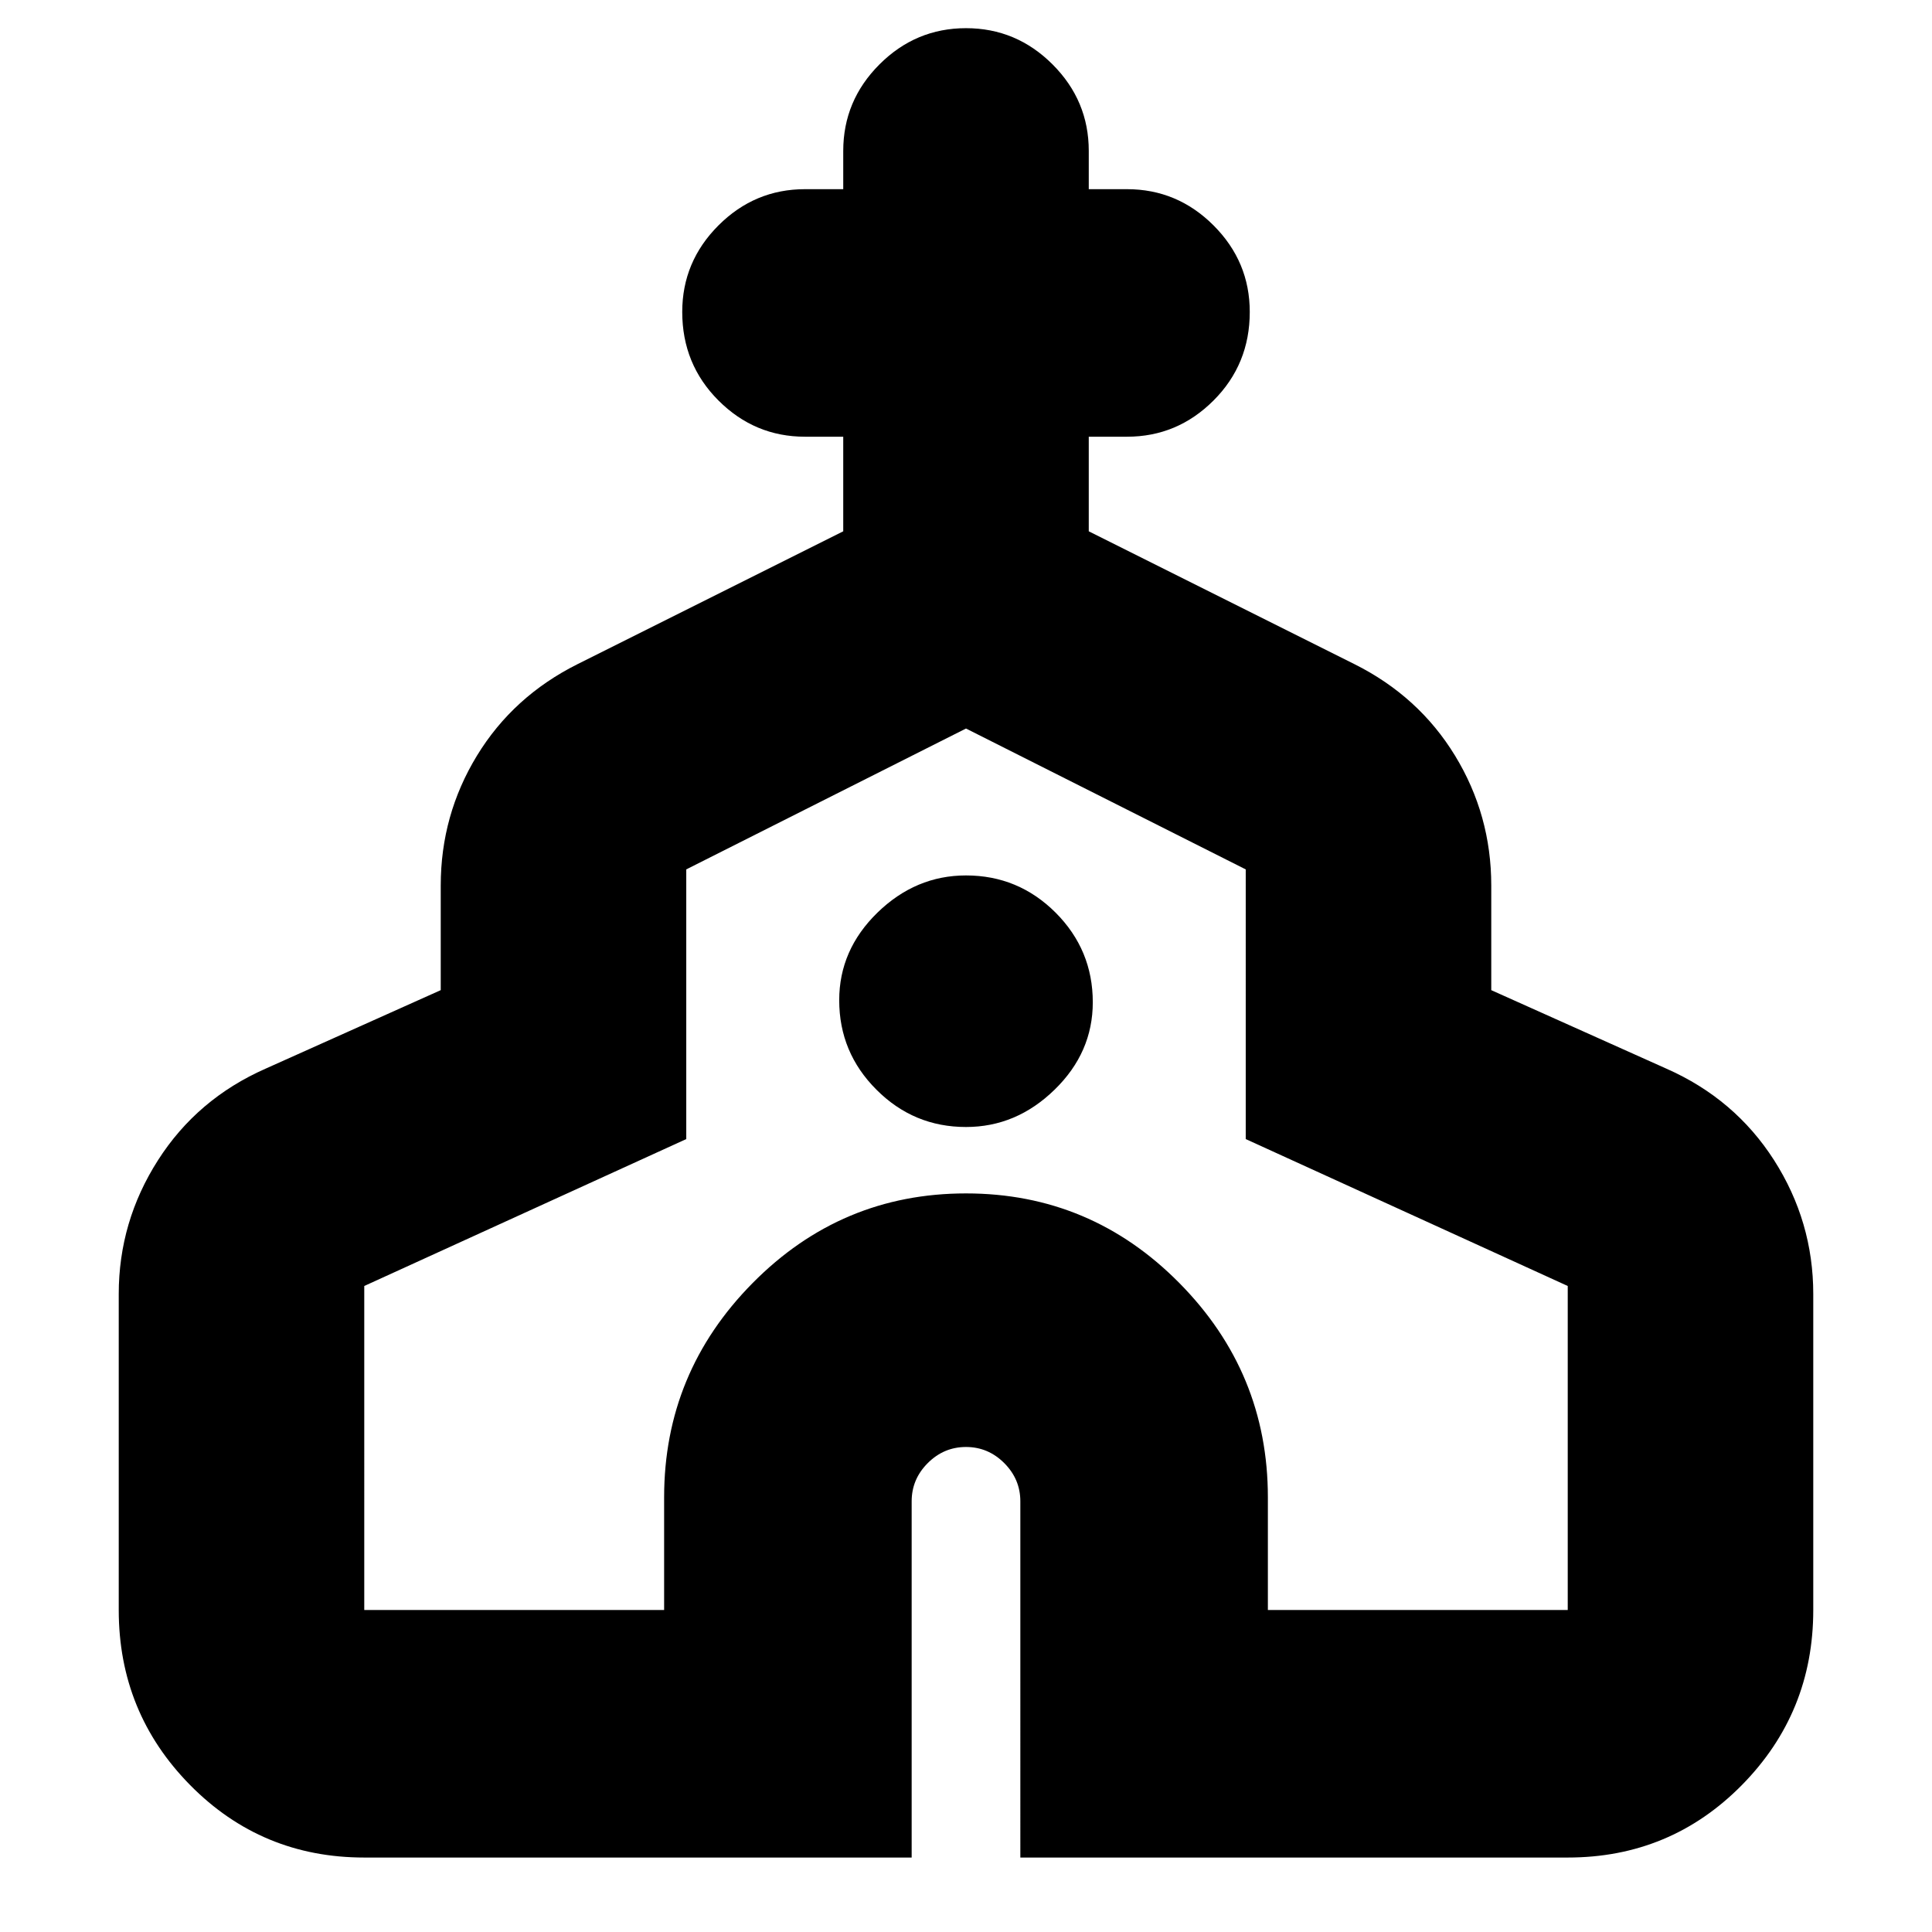 <svg xmlns="http://www.w3.org/2000/svg" height="24" width="24"><path d="M4.525 23.075q-1.275 0-2.163-.9-.887-.9-.887-2.175v-3.925q0-.9.488-1.663.487-.762 1.337-1.137l2.175-.975V11q0-.875.45-1.613.45-.737 1.25-1.137l3.3-1.65V5.425H10q-.625 0-1.075-.45-.45-.45-.45-1.1 0-.625.45-1.075.45-.45 1.075-.45h.475v-.475q0-.625.45-1.075.45-.45 1.075-.45t1.075.45q.45.45.45 1.075v.475H14q.625 0 1.075.45.45.45.45 1.075 0 .65-.45 1.1-.45.45-1.075.45h-.475V6.6l3.3 1.65q.8.4 1.25 1.137.45.738.45 1.613v1.3l2.175.975q.85.375 1.338 1.137.487.763.487 1.663V20q0 1.275-.887 2.175-.888.9-2.163.9h-6.8V18.65q0-.275-.2-.475-.2-.2-.475-.2-.275 0-.475.2-.2.2-.2.475v4.425Zm0-3.075H8.25v-1.4q0-1.55 1.1-2.662 1.1-1.113 2.65-1.113 1.55 0 2.65 1.113 1.1 1.112 1.1 2.662V20h3.725v-4.025l-4-1.825V10.8L12 9.05 8.525 10.8v3.35l-4 1.825ZM12 14q.625 0 1.1-.463.475-.462.475-1.087 0-.65-.462-1.113-.463-.462-1.113-.462-.625 0-1.1.462-.475.463-.475 1.088 0 .65.463 1.112Q11.35 14 12 14Zm0 .525Z"/></svg>